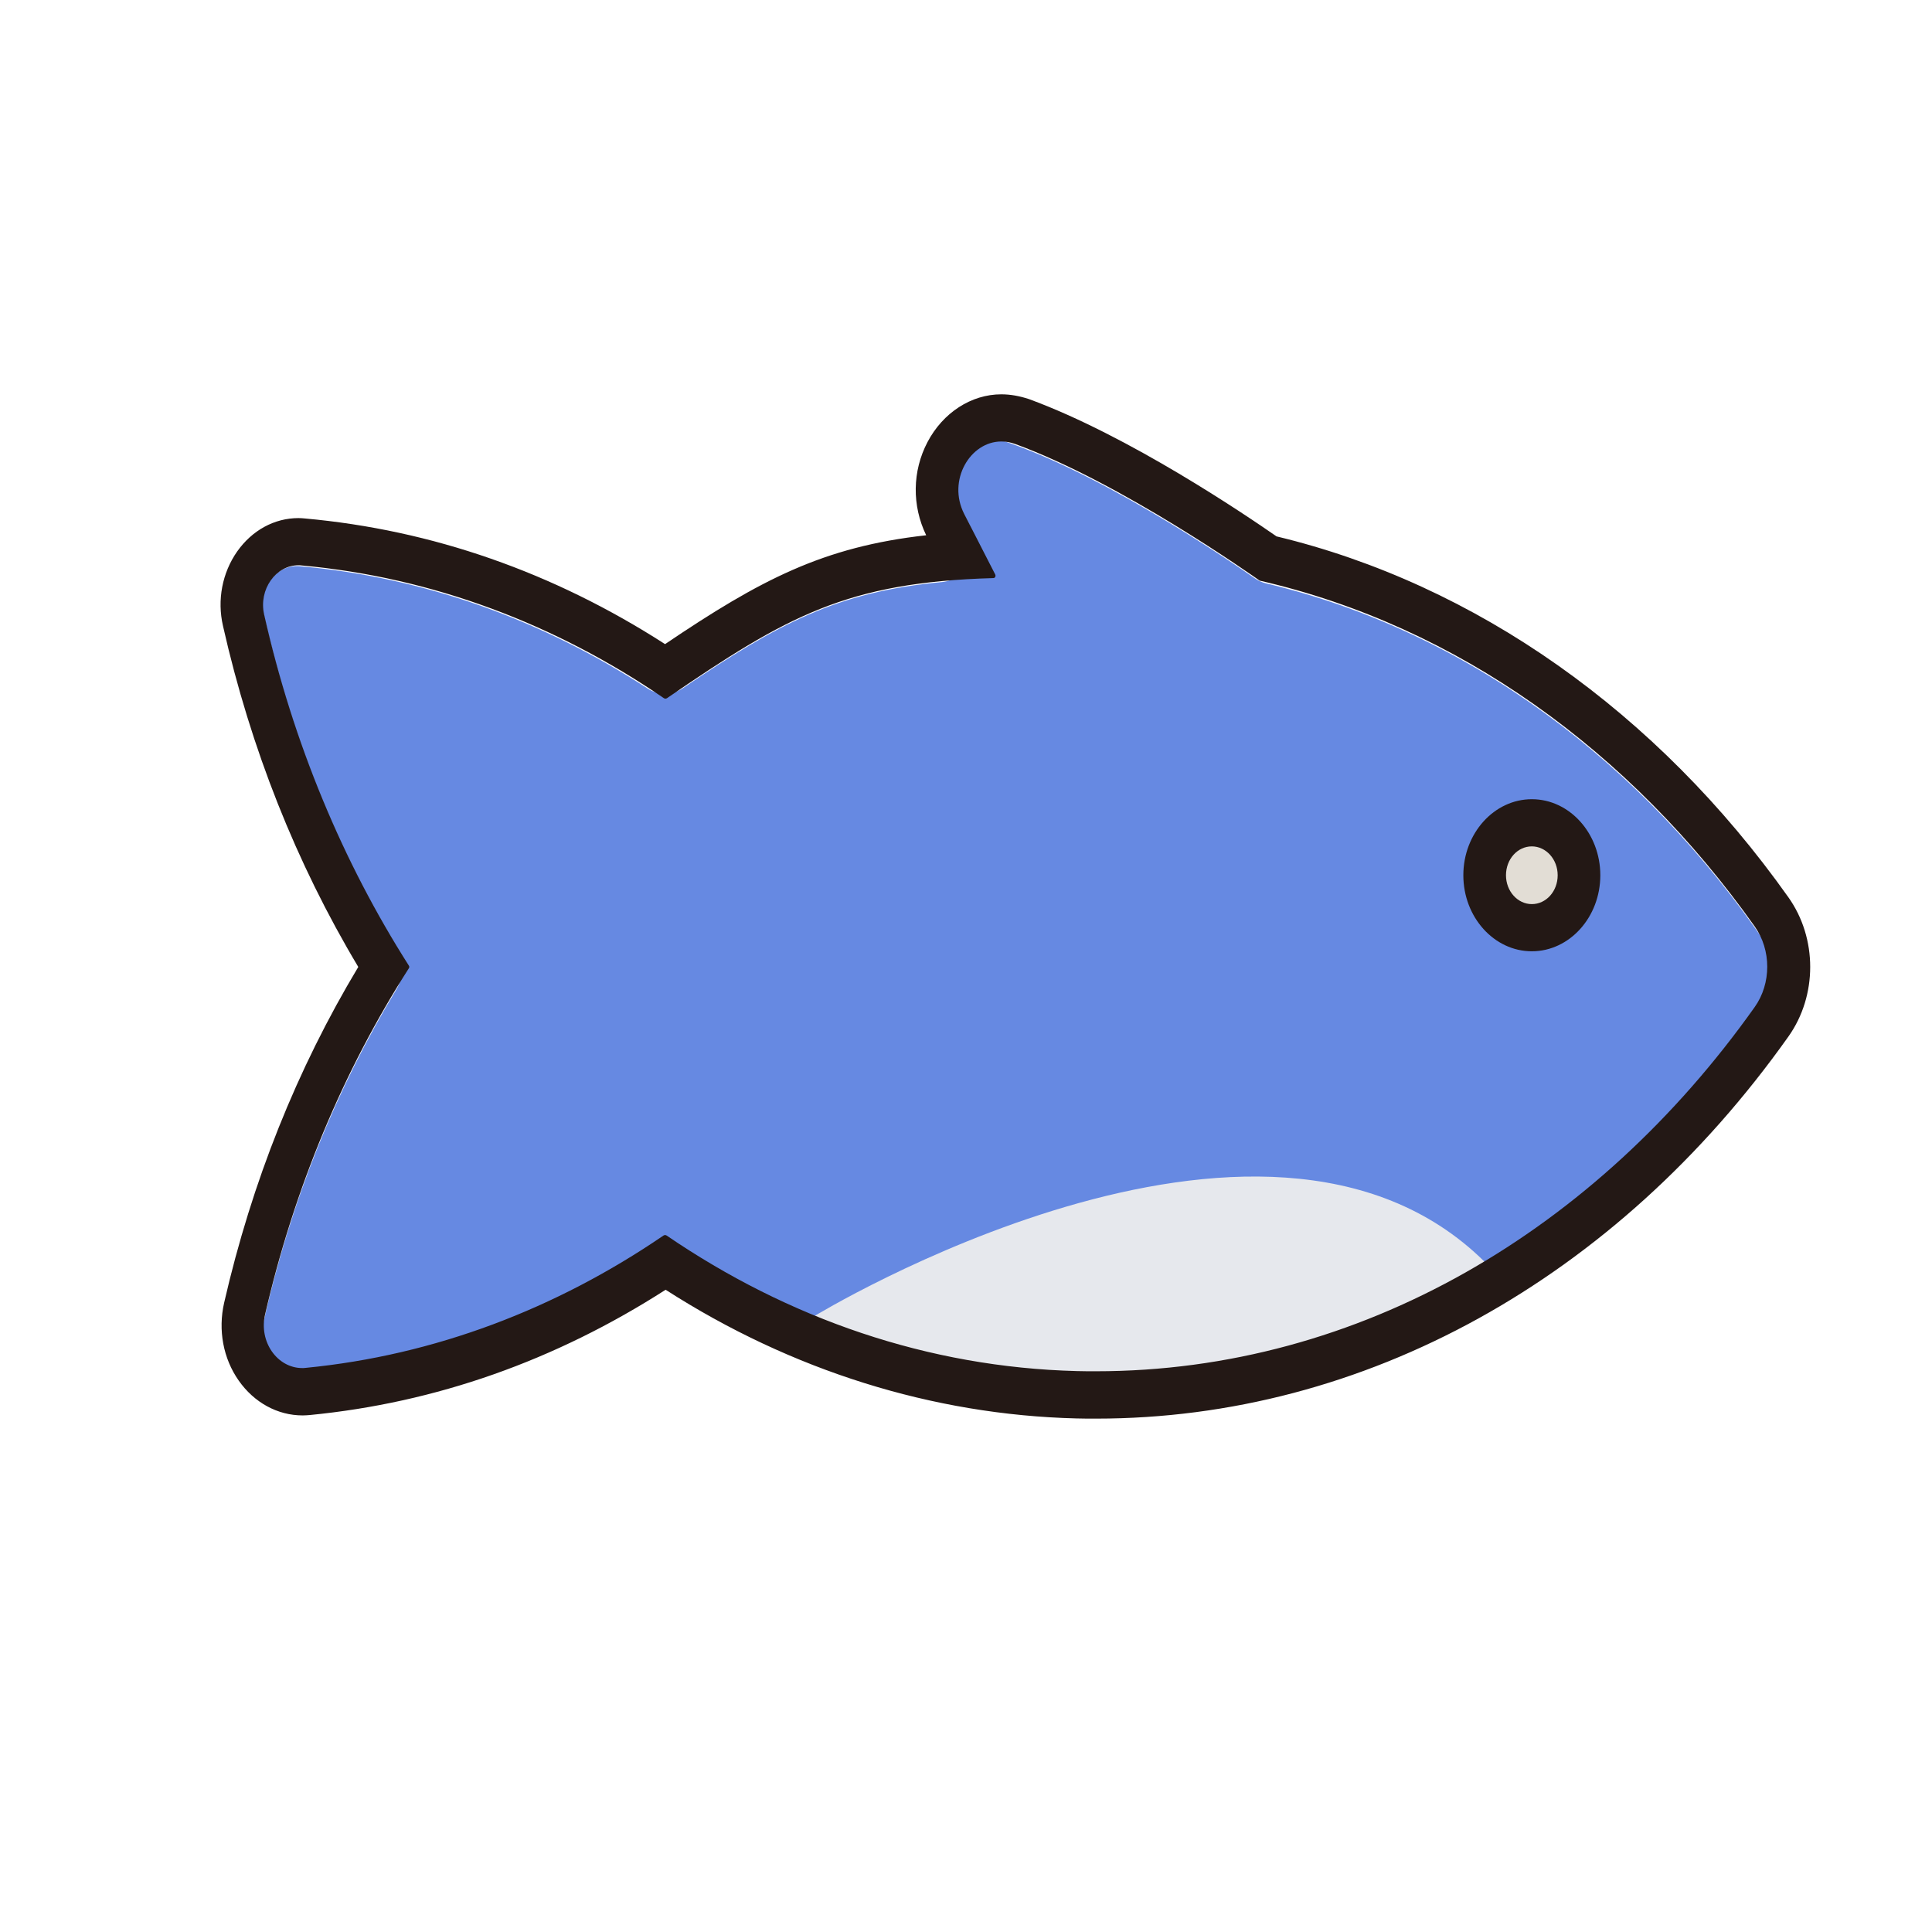 <?xml version="1.0" standalone="no"?><!DOCTYPE svg PUBLIC "-//W3C//DTD SVG 1.1//EN" "http://www.w3.org/Graphics/SVG/1.1/DTD/svg11.dtd"><svg t="1604416850740" class="icon" viewBox="0 0 1024 1024" version="1.1" xmlns="http://www.w3.org/2000/svg" p-id="1944" width="128" height="128" xmlns:xlink="http://www.w3.org/1999/xlink"><defs><style type="text/css"></style></defs><path d="M499.3 308.5c-55.9 5.2-86.9 22.1-137.3 56.2-5.7 3.9-13 4-18.8 0.2-55.5-36.1-118-58.9-184.4-64.8-12.4-1.1-22.1 11.8-19.1 25.2 14.4 64.3 38.5 123.8 70.4 176.4 4.2 6.9 4.2 15.8 0 22.7-31.8 52.5-56 112.1-70.4 176.3-3 13.4 6.7 26.3 19.1 25.2 66.5-5.9 129-28.7 184.6-64.8 5.7-3.7 12.7-3.7 18.4 0 62.3 40.5 133.4 64.3 209 66.2 3.3 0.1 6.6 0.1 10 0.1 143.7 0 271.9-78.9 355.6-202.1 4.9-7.2 4.9-17.3 0-24.5C870.7 404 777.6 334.5 671 309.2c-2.1-0.5-4-1.4-5.8-2.6-14.6-10.2-86.1-59-139.4-74.8-15.6-4.6-28.5 14.1-20.5 29.7l8.5 16.6c6.5 13-1.2 29.1-14.5 30.4z" fill="#6689E2" p-id="1945"></path><path d="M786.9 463.9a25 27.8 0 1 0 50 0 25 27.8 0 1 0-50 0Z" fill="#E2DDD5" p-id="1946"></path><path d="M811.9 504.2c-20 0-36.3-18.1-36.3-40.3s16.3-40.3 36.3-40.3 36.3 18.1 36.3 40.3-16.3 40.3-36.3 40.3z m0-55.6c-7.6 0-13.7 6.8-13.7 15.3s6.2 15.3 13.7 15.3c7.6 0 13.7-6.8 13.7-15.3s-6.2-15.3-13.7-15.3z" fill="#231815" p-id="1947"></path><path d="M431.4 697.7s237.7-145.3 355.4-29c0 0-166.3 113.5-355.4 29z" fill="#E6E8ED" p-id="1948"></path><path d="M530.7 234c2.4 0 4.8 0.4 7.3 1.3 56.6 20.7 126.1 70 129.6 72.4 0.1 0.1 0.2 0.1 0.3 0.1C772.3 331.8 864.1 398 930 491c8.9 12.5 8.9 30.3 0 42.8-83.7 118-209.1 193-349.2 193-3.3 0-6.7 0-10-0.1-79-2-153.1-27.9-217.4-71.8-0.3-0.2-0.6-0.3-0.9-0.3-0.3 0-0.6 0.1-0.9 0.3-56.7 38.7-121 63.4-189.6 70.1-0.6 0.1-1.2 0.1-1.8 0.1-13.2 0-23.1-13.9-19.7-28.4 15.5-67.3 41.6-129.4 76.2-183.5 0.3-0.4 0.3-1 0-1.4C181.8 457 155.4 394 140 325.7c-3-13.3 6.2-26.1 18.2-26.1 0.5 0 1 0 1.6 0.1 69.5 6.3 134.7 31.1 192 70.3 0.3 0.2 0.6 0.3 0.9 0.3 0.3 0 0.6-0.1 0.9-0.3 63.5-43.5 95.2-61.4 172.9-63.6 0.9 0 1.4-1 1-1.9L511 272.3c-9-17.7 3.2-38.3 19.7-38.3m0-25c-15.9 0-30.9 9.7-39.1 25.3-8.1 15.4-8.3 33.7-0.7 49.4-54.6 6.1-87.9 23.6-138.4 57.7-59.2-38.1-123.4-60.5-190.9-66.6-1.1-0.1-2.3-0.2-3.4-0.2-12.8 0-24.6 6.5-32.5 17.7-7.9 11.3-10.7 25.7-7.5 39.5 14.7 65 38.8 125.7 71.7 180.7-32.5 54.1-56.4 113.9-71.1 178-3.3 14.5-0.5 29.5 7.7 41.2 8.2 11.7 20.6 18.5 33.9 18.5 1.3 0 2.5-0.1 3.8-0.2 66.7-6.5 130-28.8 188.6-66.4 66.6 42.8 141.6 66.3 217.7 68.2 3.2 0.1 6.7 0.1 10.5 0.1 141.9 0 275.6-73.8 366.9-202.5 15.4-21.7 15.4-52.1 0-73.8-69.6-98.2-165.9-166-271.3-191.3-16.3-11.3-78.1-53.3-131.3-72.8-4.9-1.6-9.7-2.5-14.6-2.5z" fill="#231815" p-id="1949"></path></svg>